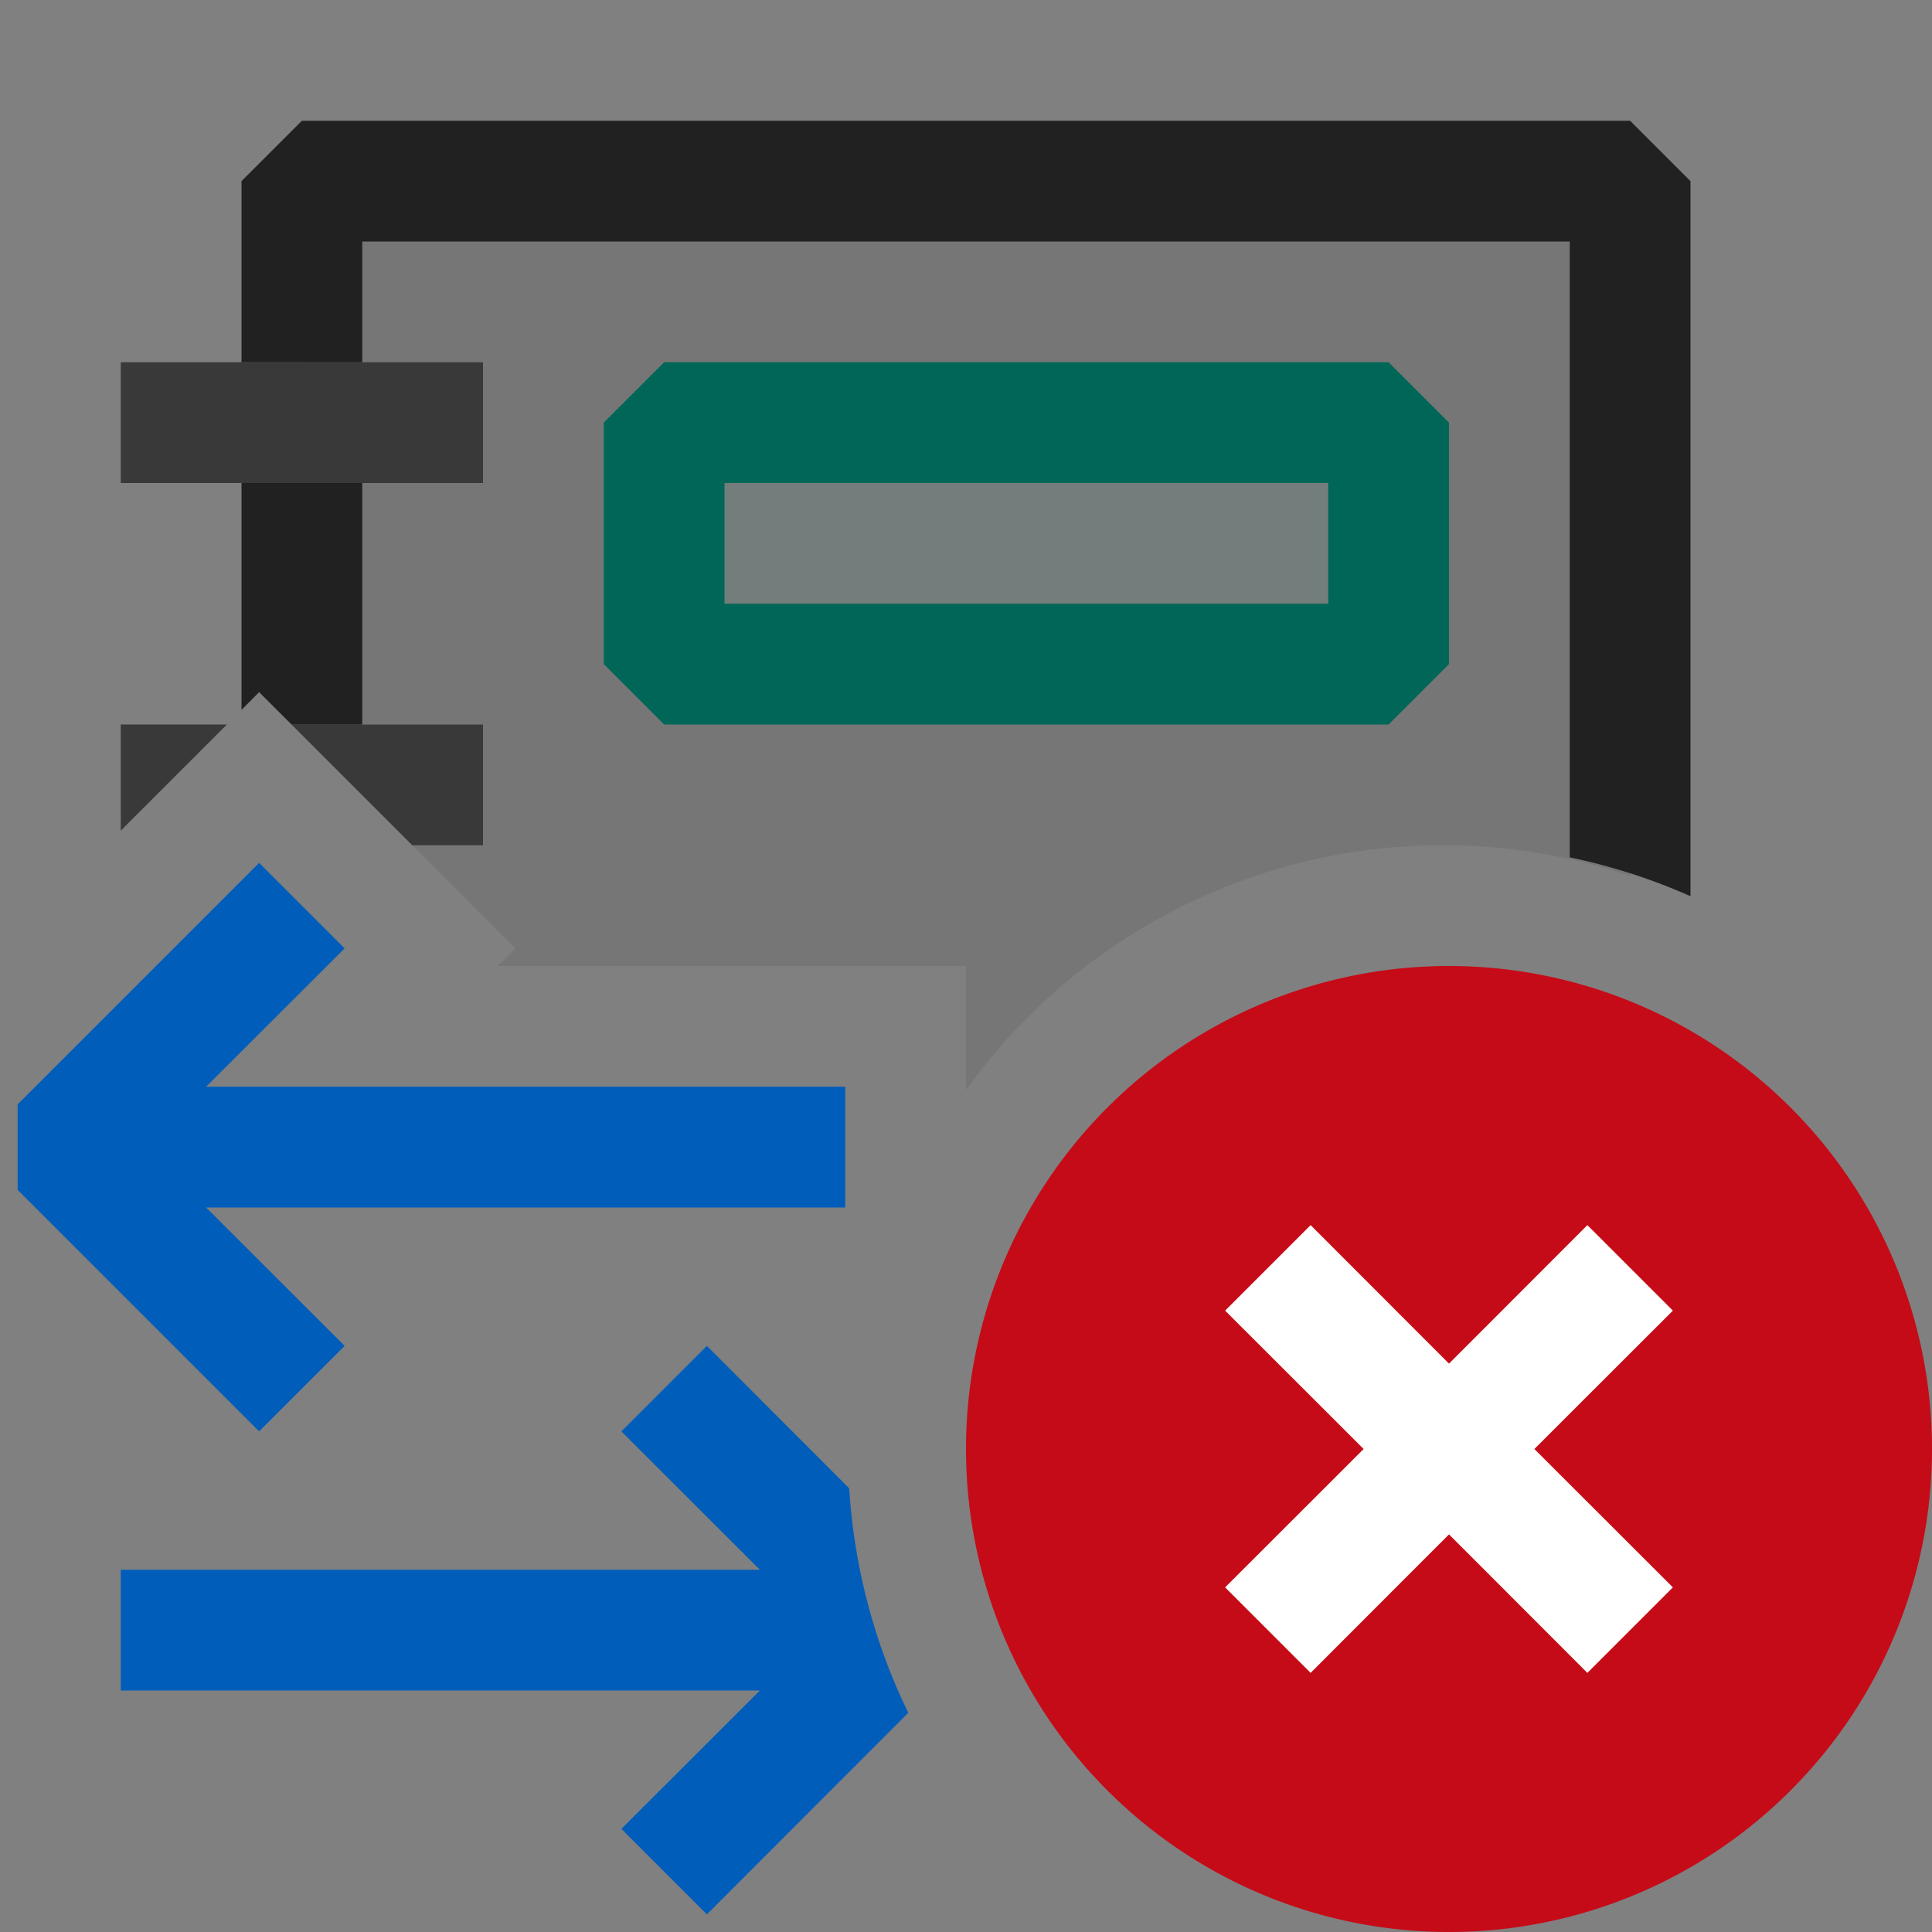 <svg xmlns="http://www.w3.org/2000/svg" viewBox="0 0 16 16">
  <rect x="0" y="0" width="16" height="16" fill="#808080" stroke="none"/>
  <defs>
    <style>.canvas{fill: none; opacity: 0;}.light-defaultgrey-10{fill: #212121; opacity: 0.1;}.light-teal-10{fill: #006758; opacity: 0.1;}.light-teal{fill: #006758; opacity: 1;}.light-defaultgrey{fill: #212121; opacity: 1;}.light-blue{fill: #005dba; opacity: 1;}.light-red{fill: #c50b17; opacity: 1;}.white{fill: #ffffff; opacity: 1;}.cls-1{opacity:0.75;}</style>
  </defs>
  <title>IconLightLogPopulationError</title>
  <g id="canvas">
    <path class="canvas" d="M16,0V16H0V0Z" />
  </g>
  <g id="level-1">
    <path class="light-defaultgrey-10" d="M8,8V9.027a4.859,4.859,0,0,1,5.5-1.773V1.5H2.5V3H4V4H2.5V6H4V7H3.414l.854.854L4.121,8ZM6,4h5V5H6Z" />
    <path class="light-teal-10" d="M11.5,5.5h-6v-2h6Z" />
    <path class="light-teal" d="M11.5,3h-6L5,3.5v2l.5.5h6l.5-.5v-2ZM11,5H6V4h5Z" />
    <g class="cls-1">
      <path class="light-defaultgrey" d="M2.414,6H4V7H3.414ZM4,3H1V4H4ZM1.879,6H1v.879Z" />
    </g>
    <path class="light-blue" d="M7.522,14.185,5.854,15.854l-.708-.708L6.293,14H1V13H6.293L5.146,11.854l.708-.708,1.179,1.18A4.945,4.945,0,0,0,7.522,14.185ZM2.854,11.146,1.707,10H7V9H1.707L2.854,7.854l-.708-.708-2,2v.708l2,2Z" />
    <path class="light-defaultgrey" d="M13,2H3V3H2V1.5L2.5,1h11l.5.5V7.422A4.968,4.968,0,0,0,13,7.1ZM2,5.879l.146-.147L2.414,6H3V4H2Z" />
    <path class="light-red" d="M12,8a4,4,0,1,0,4,4A4,4,0,0,0,12,8Z" />
    <path class="white" d="M12.707,12l1.147,1.146-.708.708L12,12.707l-1.146,1.147-.708-.708L11.293,12l-1.147-1.146.708-.708L12,11.293l1.146-1.147.708.708Z" />
  </g>
</svg>
